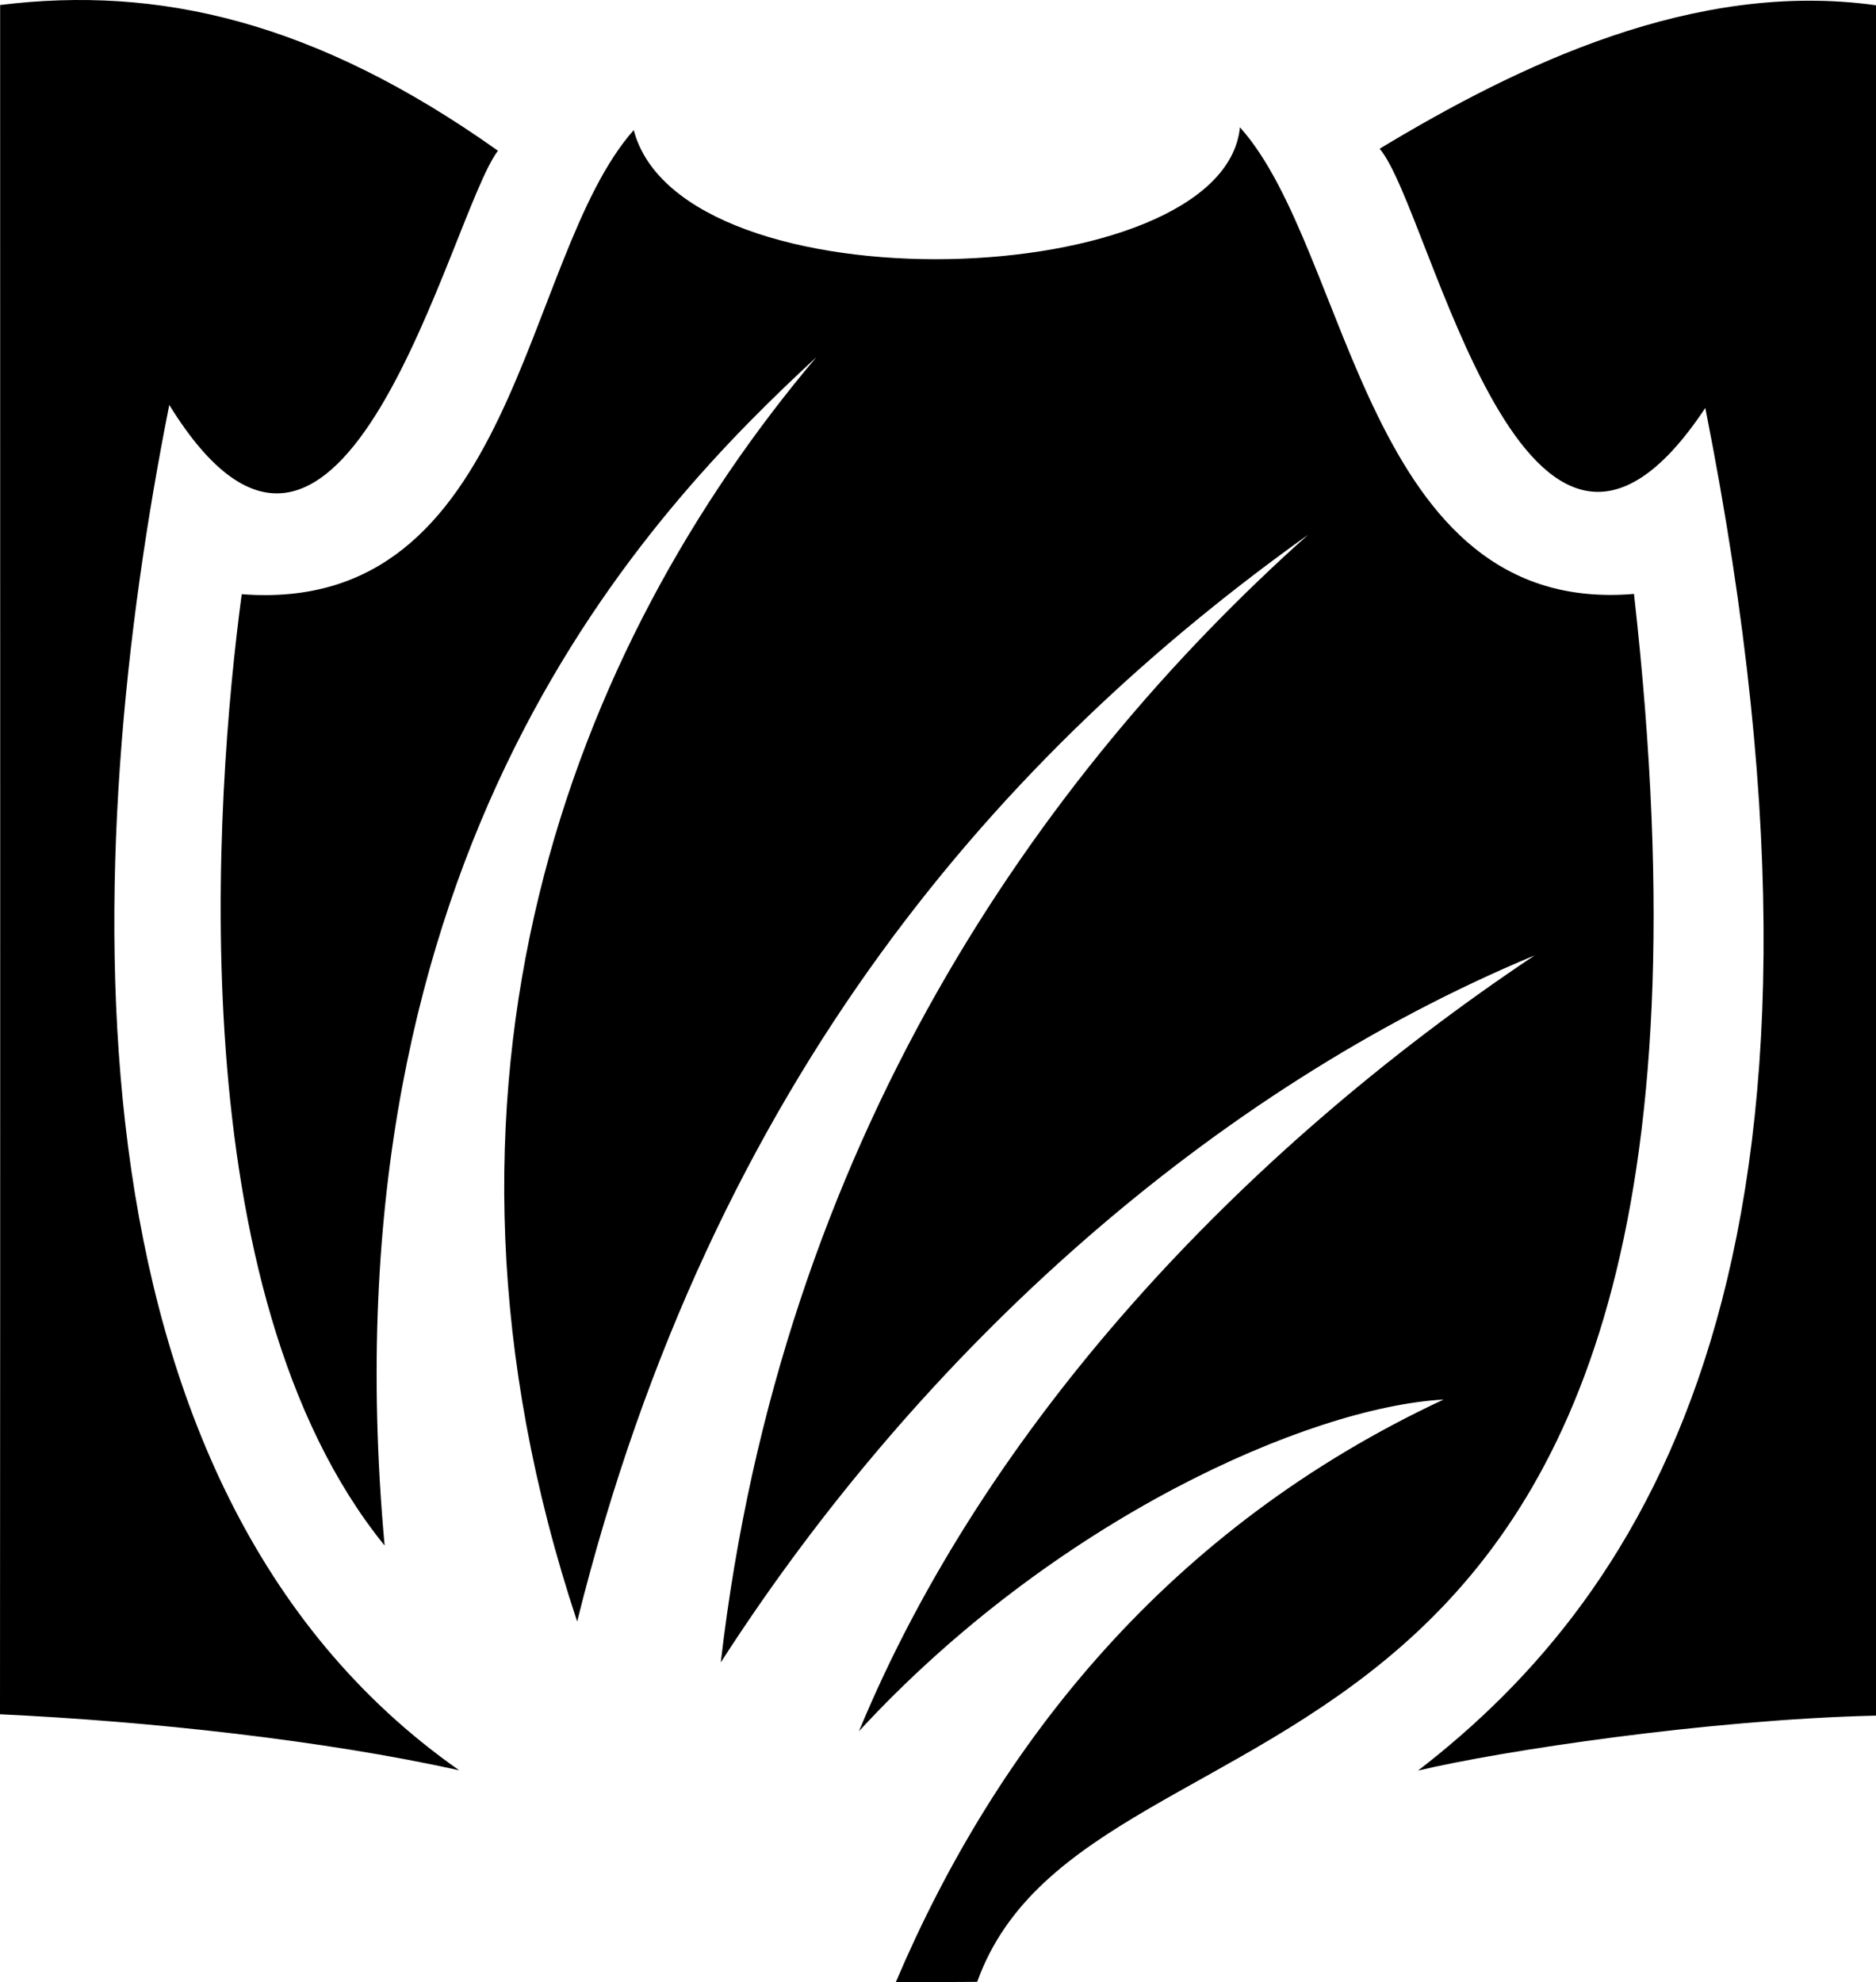 <svg xmlns="http://www.w3.org/2000/svg" width="837.024" height="884.338"><path d="M.06 2.231c0 251.517.102 511.037-.06 762.557 67.034 3.17 144.234 11.57 204.854 24.98-182.036-127.57-168.7-410.92-129.33-609.11 77.44 125.31 125.3-85.5 146.65-113.411C140.504 9.276 70.514-6.47.06 2.231m615.504 64.116c23.16 27.001 64.83 236.961 145.3 115.641 75.14 378.81-26.39 529.43-128.18 607.93 36.91-8.79 129.23-22.77 204.34-24.53V2.346c-81-11.327-159.5 26.642-221.46 64.001m-507.71 198.741c-12.09 90.24-28.17 311.2 63.75 424.43-28.25-310.78 118.67-461.73 192.6-530.13-108.61 128.47-186.04 324.93-106.69 564.04 60.69-244.42 191.78-388.87 326.13-484.86-119.76 106.88-235.28 271.05-262.05 503.09 89.87-139.73 219.57-255.68 363.13-315.43-132.95 88.8-245.4 210.6-301.47 346.12 87.02-94.36 200.51-144.55 260.84-147.97-122.28 57.1-199.11 153.29-244.42 259.96 11.72 0 24.59-.1 36.32-.17 51.45-143.08 356.99-51.04 293.05-619.2-120.24 10.13-126.19-152.88-175.82-208.185-7.22 74.135-249.17 82.275-270.47 1.246-50.38 56.909-51.83 216.629-174.9 207.059" style="display:inline;opacity:1;fill:#000;fill-opacity:1"/></svg>